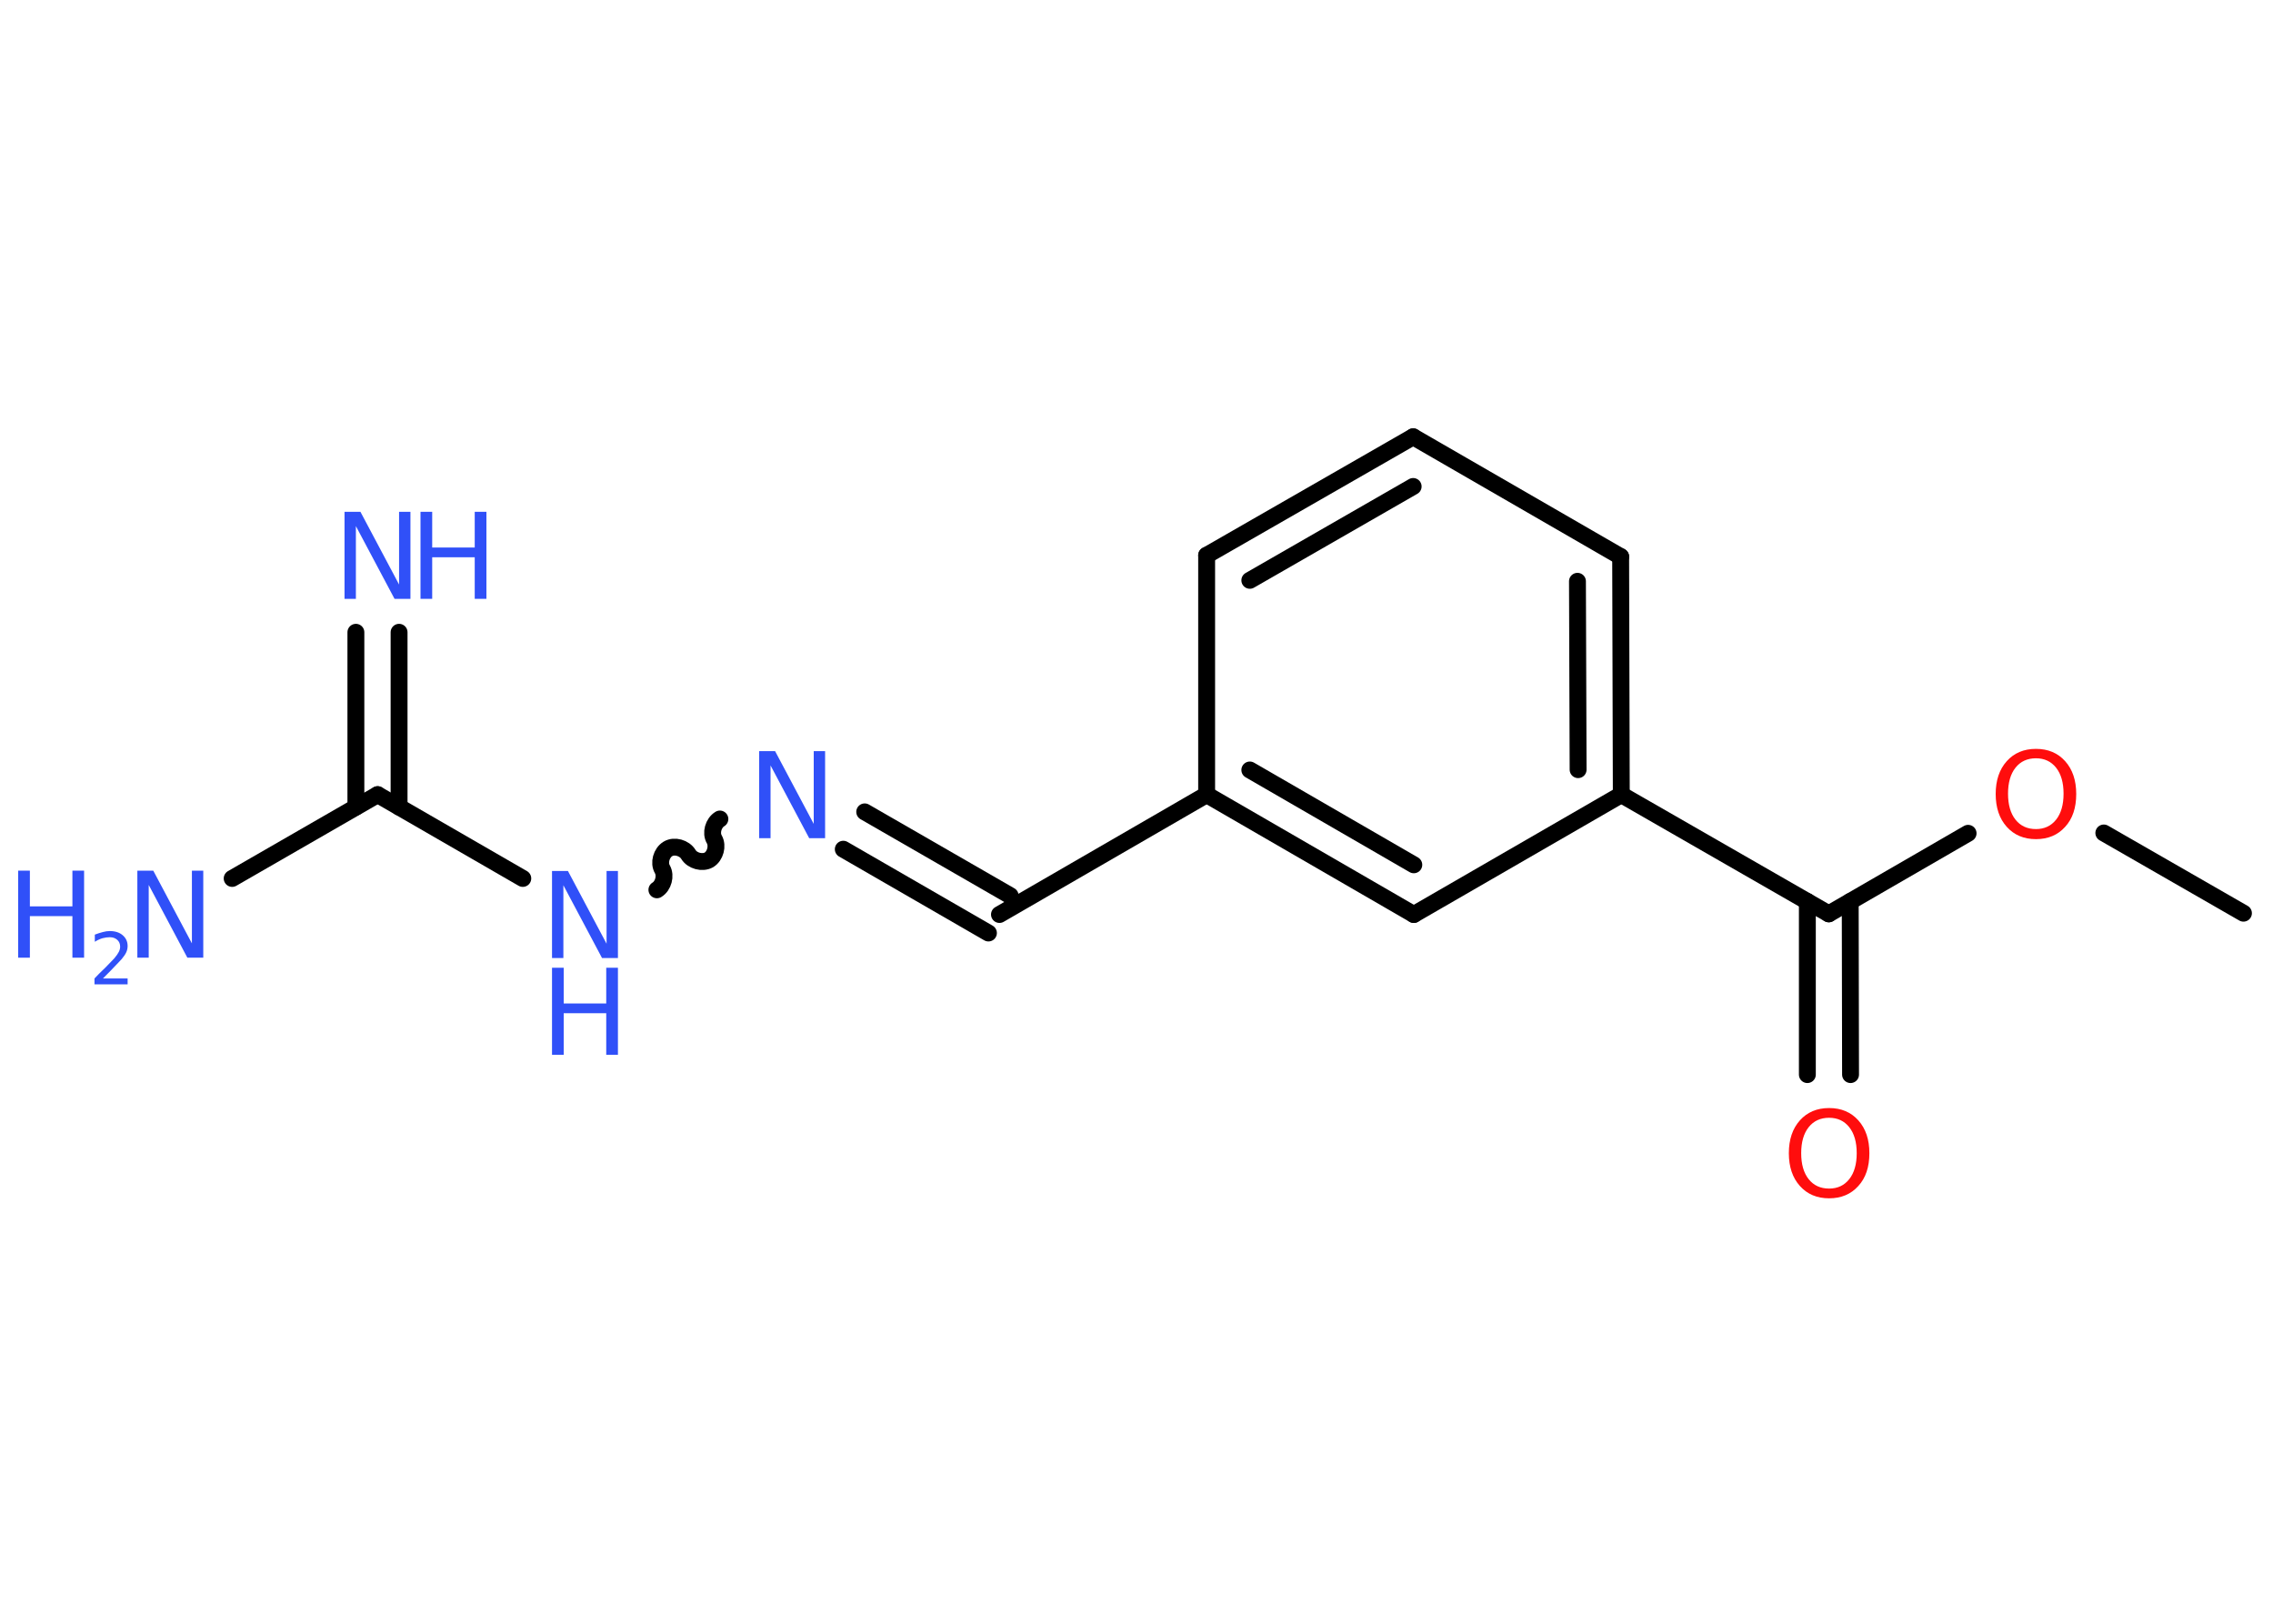 <?xml version='1.0' encoding='UTF-8'?>
<!DOCTYPE svg PUBLIC "-//W3C//DTD SVG 1.1//EN" "http://www.w3.org/Graphics/SVG/1.1/DTD/svg11.dtd">
<svg version='1.2' xmlns='http://www.w3.org/2000/svg' xmlns:xlink='http://www.w3.org/1999/xlink' width='70.0mm' height='50.0mm' viewBox='0 0 70.0 50.0'>
  <desc>Generated by the Chemistry Development Kit (http://github.com/cdk)</desc>
  <g stroke-linecap='round' stroke-linejoin='round' stroke='#000000' stroke-width='.52' fill='#3050F8'>
    <rect x='.0' y='.0' width='70.0' height='50.0' fill='#FFFFFF' stroke='none'/>
    <g id='mol1' class='mol'>
      <line id='mol1bnd1' class='bond' x1='69.09' y1='28.12' x2='64.79' y2='25.65'/>
      <line id='mol1bnd2' class='bond' x1='60.61' y1='25.66' x2='56.32' y2='28.14'/>
      <g id='mol1bnd3' class='bond'>
        <line x1='56.98' y1='27.76' x2='56.99' y2='33.09'/>
        <line x1='55.66' y1='27.76' x2='55.66' y2='33.09'/>
      </g>
      <line id='mol1bnd4' class='bond' x1='56.32' y1='28.14' x2='49.93' y2='24.47'/>
      <g id='mol1bnd5' class='bond'>
        <line x1='49.93' y1='24.47' x2='49.91' y2='17.14'/>
        <line x1='48.6' y1='23.7' x2='48.58' y2='17.9'/>
      </g>
      <line id='mol1bnd6' class='bond' x1='49.91' y1='17.14' x2='43.52' y2='13.45'/>
      <g id='mol1bnd7' class='bond'>
        <line x1='43.52' y1='13.45' x2='37.16' y2='17.1'/>
        <line x1='43.52' y1='14.98' x2='38.49' y2='17.87'/>
      </g>
      <line id='mol1bnd8' class='bond' x1='37.16' y1='17.1' x2='37.16' y2='24.47'/>
      <line id='mol1bnd9' class='bond' x1='37.16' y1='24.47' x2='30.78' y2='28.16'/>
      <g id='mol1bnd10' class='bond'>
        <line x1='30.44' y1='28.73' x2='25.97' y2='26.15'/>
        <line x1='31.11' y1='27.58' x2='26.63' y2='25.0'/>
      </g>
      <path id='mol1bnd11' class='bond' d='M20.23 27.4c.2 -.12 .28 -.43 .17 -.63c-.12 -.2 -.03 -.51 .17 -.63c.2 -.12 .51 -.03 .63 .17c.12 .2 .43 .28 .63 .17c.2 -.12 .28 -.43 .17 -.63c-.12 -.2 -.03 -.51 .17 -.63' fill='none' stroke='#000000' stroke-width='.52'/>
      <line id='mol1bnd12' class='bond' x1='16.1' y1='27.05' x2='11.63' y2='24.47'/>
      <g id='mol1bnd13' class='bond'>
        <line x1='10.96' y1='24.85' x2='10.96' y2='19.47'/>
        <line x1='12.29' y1='24.85' x2='12.29' y2='19.47'/>
      </g>
      <line id='mol1bnd14' class='bond' x1='11.63' y1='24.47' x2='7.15' y2='27.05'/>
      <g id='mol1bnd15' class='bond'>
        <line x1='37.16' y1='24.47' x2='43.54' y2='28.16'/>
        <line x1='38.49' y1='23.71' x2='43.54' y2='26.63'/>
      </g>
      <line id='mol1bnd16' class='bond' x1='49.93' y1='24.47' x2='43.54' y2='28.16'/>
      <path id='mol1atm2' class='atom' d='M62.7 23.35q-.4 .0 -.63 .29q-.23 .29 -.23 .8q.0 .51 .23 .8q.23 .29 .63 .29q.39 .0 .62 -.29q.23 -.29 .23 -.8q.0 -.51 -.23 -.8q-.23 -.29 -.62 -.29zM62.7 23.06q.56 .0 .9 .38q.34 .38 .34 1.01q.0 .64 -.34 1.01q-.34 .38 -.9 .38q-.56 .0 -.9 -.38q-.34 -.38 -.34 -1.01q.0 -.63 .34 -1.01q.34 -.38 .9 -.38z' stroke='none' fill='#FF0D0D'/>
      <path id='mol1atm4' class='atom' d='M56.33 34.42q-.4 .0 -.63 .29q-.23 .29 -.23 .8q.0 .51 .23 .8q.23 .29 .63 .29q.39 .0 .62 -.29q.23 -.29 .23 -.8q.0 -.51 -.23 -.8q-.23 -.29 -.62 -.29zM56.33 34.12q.56 .0 .9 .38q.34 .38 .34 1.01q.0 .64 -.34 1.01q-.34 .38 -.9 .38q-.56 .0 -.9 -.38q-.34 -.38 -.34 -1.01q.0 -.63 .34 -1.01q.34 -.38 .9 -.38z' stroke='none' fill='#FF0D0D'/>
      <path id='mol1atm11' class='atom' d='M23.38 23.13h.49l1.19 2.24v-2.24h.35v2.68h-.49l-1.19 -2.24v2.24h-.35v-2.68z' stroke='none'/>
      <g id='mol1atm12' class='atom'>
        <path d='M17.0 26.82h.49l1.19 2.24v-2.24h.35v2.68h-.49l-1.19 -2.24v2.24h-.35v-2.68z' stroke='none'/>
        <path d='M17.0 29.8h.36v1.1h1.31v-1.1h.36v2.68h-.36v-1.28h-1.31v1.28h-.36v-2.68z' stroke='none'/>
      </g>
      <g id='mol1atm14' class='atom'>
        <path d='M10.61 15.76h.49l1.19 2.24v-2.24h.35v2.68h-.49l-1.19 -2.24v2.24h-.35v-2.68z' stroke='none'/>
        <path d='M12.95 15.76h.36v1.1h1.31v-1.1h.36v2.68h-.36v-1.28h-1.31v1.28h-.36v-2.68z' stroke='none'/>
      </g>
      <g id='mol1atm15' class='atom'>
        <path d='M4.23 26.81h.49l1.19 2.24v-2.24h.35v2.68h-.49l-1.19 -2.24v2.24h-.35v-2.68z' stroke='none'/>
        <path d='M.56 26.81h.36v1.1h1.31v-1.1h.36v2.68h-.36v-1.28h-1.31v1.28h-.36v-2.68z' stroke='none'/>
        <path d='M3.17 30.13h.76v.18h-1.02v-.18q.12 -.13 .34 -.34q.21 -.22 .27 -.28q.1 -.12 .14 -.2q.04 -.08 .04 -.16q.0 -.13 -.09 -.21q-.09 -.08 -.23 -.08q-.1 .0 -.22 .03q-.11 .03 -.24 .11v-.22q.13 -.05 .25 -.08q.11 -.03 .21 -.03q.25 .0 .4 .13q.15 .13 .15 .33q.0 .1 -.04 .19q-.04 .09 -.14 .21q-.03 .03 -.17 .18q-.14 .15 -.41 .42z' stroke='none'/>
      </g>
    </g>
  </g>
</svg>
